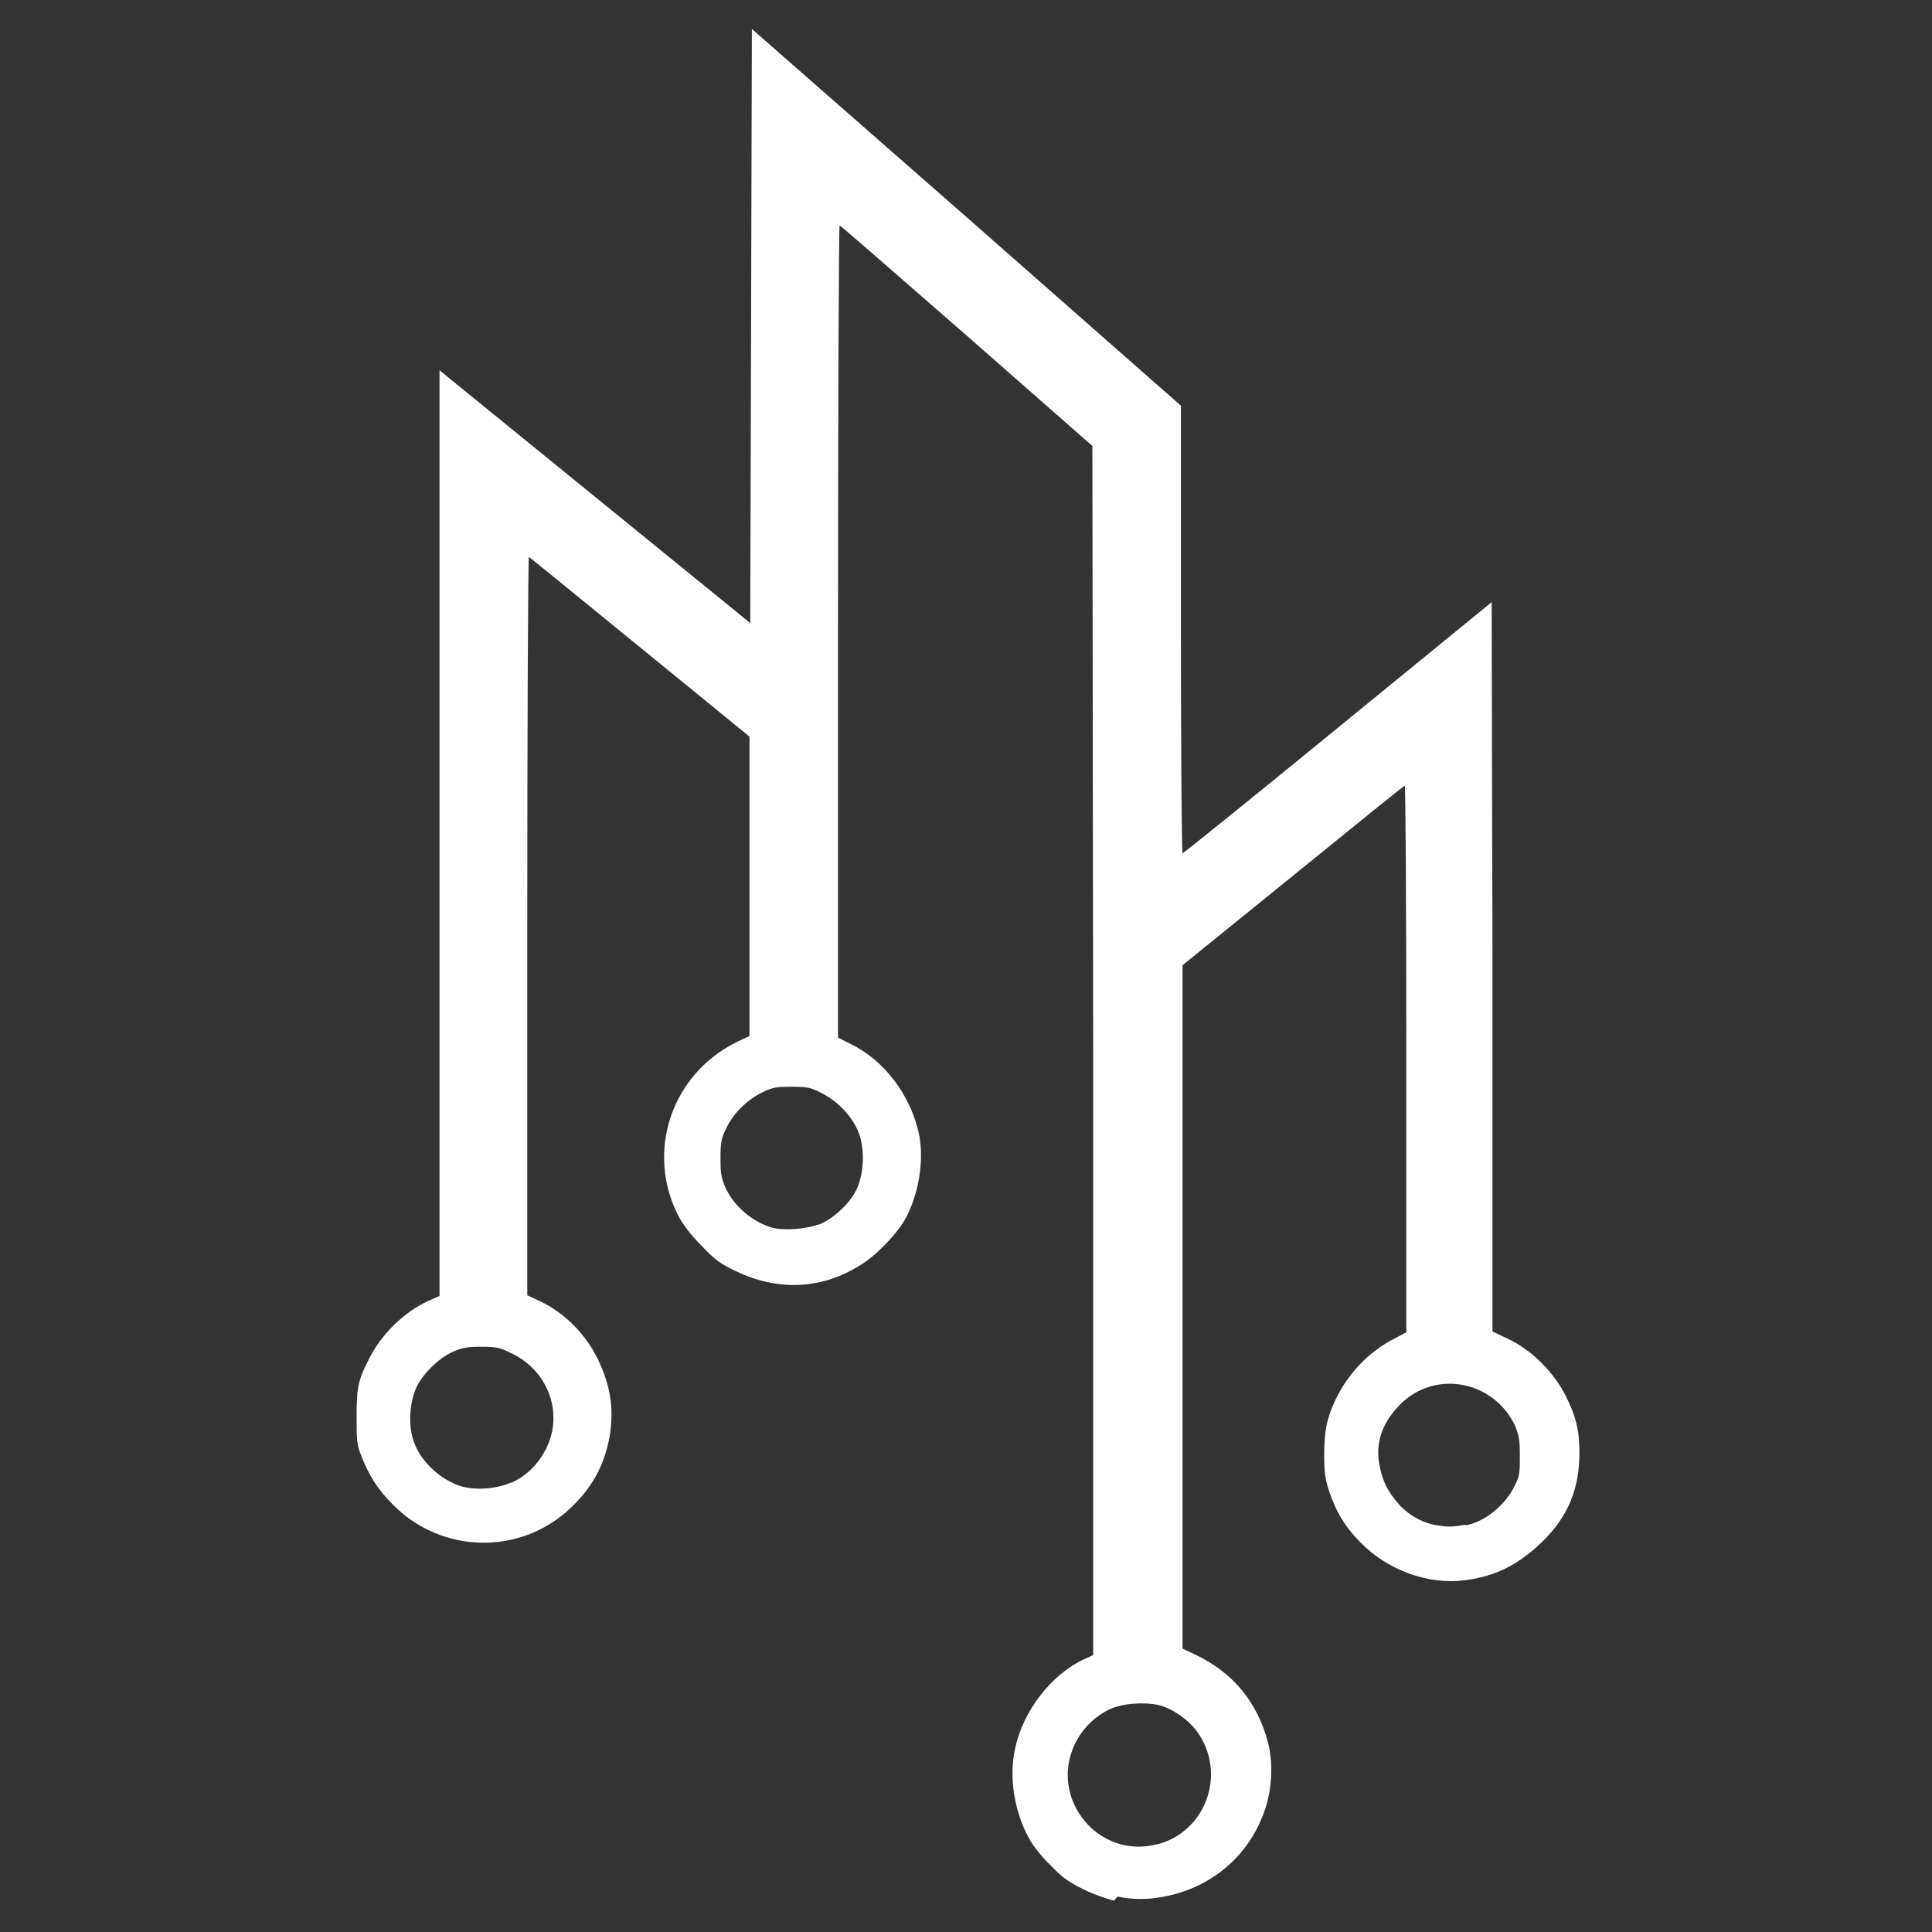 <?xml version="1.0" encoding="utf-8"?>
<!DOCTYPE svg PUBLIC "-//W3C//DTD SVG 1.1//EN" "http://www.w3.org/Graphics/SVG/1.1/DTD/svg11.dtd">
<svg version="1.1" xmlns="http://www.w3.org/2000/svg" width="24px" height="24px" viewBox="3 0 24 24" preserveAspectRatio="xMidYMid meet">
 <rect x="3" y="0" width="24" height="24" fill="#333333" stroke="none"/>
 <g fill="#ffffff">
  <path d="M16.84 23.61 c-0.09 -0.02 -0.26 -0.08 -0.38 -0.14 -0.18 -0.09 -0.26 -0.14 -0.41 -0.30 -0.11 -0.10 -0.22 -0.25 -0.26 -0.32 -0.19 -0.34 -0.26 -0.77 -0.18 -1.13 0.10 -0.47 0.45 -0.92 0.86 -1.11 l0.11 -0.05 -0 -7.51 -0.01 -7.51 -1.56 -1.37 c-0.86 -0.75 -1.57 -1.37 -1.58 -1.37 -0.01 0 -0.02 2.27 -0.02 5.05 l0 5.04 0.16 0.08 c0.41 0.20 0.73 0.62 0.84 1.09 0.08 0.35 0 0.80 -0.18 1.11 -0.11 0.18 -0.36 0.44 -0.55 0.55 -0.48 0.30 -1.02 0.32 -1.54 0.07 -0.19 -0.09 -0.26 -0.14 -0.42 -0.31 -0.14 -0.14 -0.23 -0.26 -0.29 -0.37 -0.41 -0.79 -0.10 -1.75 0.71 -2.16 l0.17 -0.08 0 -1.86 0 -1.86 -1.36 -1.11 c-0.75 -0.61 -1.37 -1.12 -1.38 -1.12 -0.01 -0 -0.02 2.06 -0.02 4.58 l0 4.59 0.19 0.09 c0.28 0.14 0.53 0.39 0.68 0.69 0.17 0.35 0.21 0.64 0.15 0.99 -0.07 0.36 -0.22 0.63 -0.50 0.89 -0.62 0.57 -1.58 0.55 -2.18 -0.05 -0.20 -0.20 -0.30 -0.36 -0.40 -0.61 -0.06 -0.15 -0.06 -0.20 -0.06 -0.50 0 -0.36 0.02 -0.45 0.16 -0.72 0.15 -0.30 0.43 -0.57 0.73 -0.71 l0.14 -0.06 0 -5.75 0 -5.75 1.93 1.57 1.93 1.57 0.01 -3.69 0.01 -3.69 2.67 2.34 2.66 2.34 0 2.78 c0 1.53 0.01 2.78 0.02 2.78 0.01 0 0.88 -0.70 1.93 -1.56 l1.91 -1.56 0.01 4.53 0 4.53 0.21 0.10 c0.29 0.14 0.56 0.42 0.70 0.70 0.13 0.26 0.17 0.43 0.17 0.71 0 0.44 -0.14 0.79 -0.46 1.10 -0.29 0.28 -0.57 0.43 -0.96 0.48 -0.45 0.06 -0.96 -0.12 -1.30 -0.47 -0.19 -0.19 -0.31 -0.39 -0.39 -0.64 -0.05 -0.15 -0.06 -0.23 -0.06 -0.45 -0 -0.29 0.03 -0.44 0.13 -0.66 0.15 -0.33 0.42 -0.62 0.74 -0.78 l0.15 -0.08 0 -3.40 c0 -1.95 -0.01 -3.39 -0.02 -3.39 -0.01 0 -0.64 0.51 -1.39 1.12 l-1.37 1.11 0 4.24 -0 4.25 0.17 0.08 c0.46 0.22 0.76 0.59 0.89 1.08 0.07 0.26 0.05 0.60 -0.04 0.85 -0.19 0.56 -0.66 0.96 -1.25 1.07 -0.21 0.04 -0.37 0.04 -0.58 -0z m0.54 -0.70 c0.61 -0.16 0.86 -0.89 0.49 -1.40 -0.11 -0.15 -0.31 -0.29 -0.48 -0.33 -0.19 -0.04 -0.46 -0.02 -0.62 0.06 -0.18 0.09 -0.33 0.24 -0.42 0.43 -0.32 0.68 0.30 1.43 1.02 1.24z m3.82 -3.96 c0.24 -0.04 0.50 -0.25 0.62 -0.50 0.06 -0.12 0.06 -0.16 0.06 -0.37 0 -0.20 -0.01 -0.25 -0.06 -0.37 -0.27 -0.57 -1.01 -0.70 -1.44 -0.25 -0.22 0.23 -0.30 0.48 -0.24 0.76 0.04 0.19 0.10 0.31 0.24 0.47 0.13 0.14 0.31 0.24 0.49 0.26 0.12 0.02 0.16 0.02 0.34 -0.01z m-11.85 -0.53 c0.25 -0.11 0.43 -0.34 0.50 -0.60 0.10 -0.41 -0.11 -0.83 -0.50 -1.01 -0.14 -0.07 -0.18 -0.08 -0.37 -0.08 -0.18 0 -0.23 0.01 -0.35 0.06 -0.18 0.08 -0.37 0.27 -0.45 0.43 -0.08 0.16 -0.11 0.42 -0.06 0.62 0.06 0.26 0.30 0.51 0.57 0.61 0.18 0.07 0.47 0.05 0.65 -0.03z m3.83 -3.21 c0.19 -0.08 0.41 -0.29 0.48 -0.48 0.08 -0.21 0.08 -0.51 -0.01 -0.70 -0.09 -0.19 -0.25 -0.35 -0.44 -0.45 -0.14 -0.07 -0.17 -0.08 -0.38 -0.08 -0.19 0 -0.24 0.01 -0.36 0.07 -0.19 0.09 -0.37 0.27 -0.45 0.45 -0.06 0.12 -0.07 0.17 -0.07 0.37 0 0.19 0.01 0.24 0.06 0.36 0.11 0.24 0.34 0.43 0.58 0.50 0.15 0.04 0.41 0.02 0.58 -0.04z"/>
 </g>
</svg>